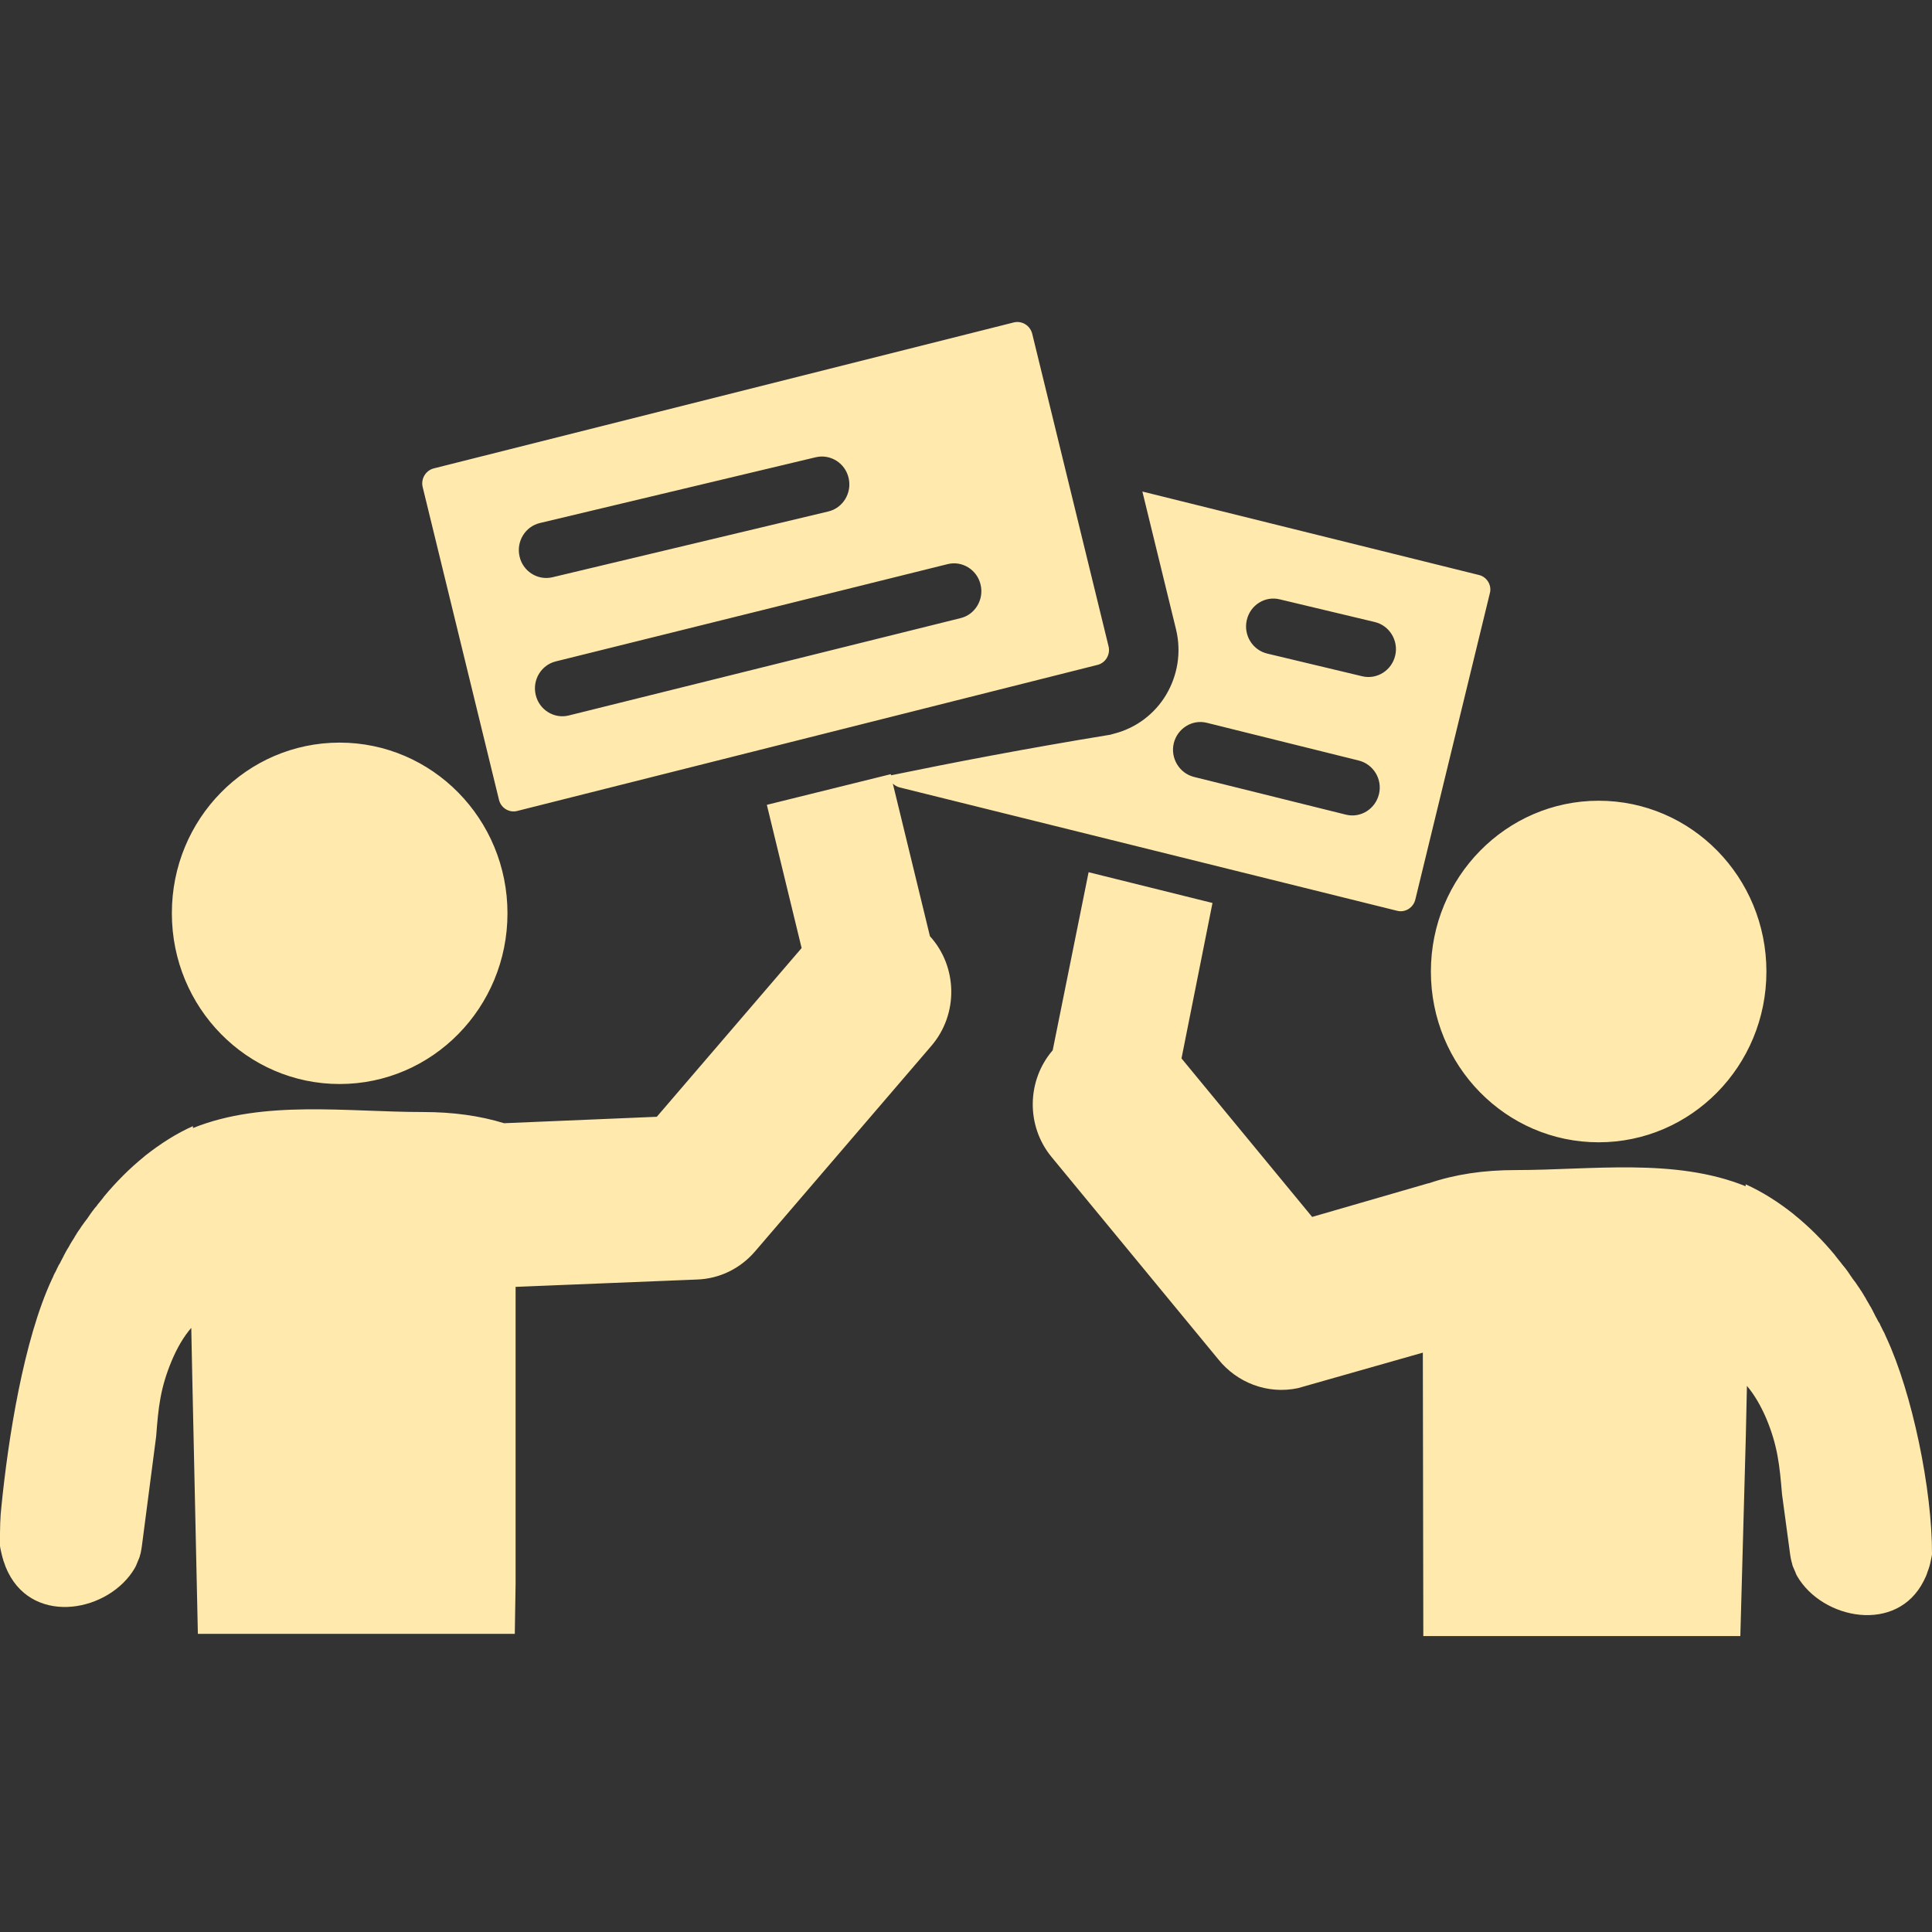 <svg width="24" height="24" viewBox="0 0 24 24" fill="none" xmlns="http://www.w3.org/2000/svg">
<rect x="0" y="0" width="24" height="24" fill="#333333" stroke="none"/>
<path fill-rule="evenodd" clip-rule="evenodd" d="M4.219 9.225C5.37 9.225 6.304 10.173 6.304 11.346C6.304 12.516 5.372 13.466 4.219 13.466C3.069 13.466 2.135 12.518 2.135 11.346C2.133 10.173 3.067 9.225 4.219 9.225ZM7.065 8.888C6.884 8.933 6.698 8.818 6.655 8.633C6.61 8.448 6.723 8.26 6.905 8.216L11.771 7.008C11.952 6.962 12.138 7.077 12.181 7.262C12.226 7.447 12.113 7.636 11.931 7.679L7.065 8.888ZM16.88 9.448C17.062 9.494 17.175 9.681 17.13 9.865C17.085 10.05 16.902 10.165 16.72 10.12L14.831 9.651C14.65 9.605 14.537 9.418 14.581 9.233C14.626 9.049 14.81 8.933 14.992 8.979L16.88 9.448ZM17.078 7.727C17.261 7.771 17.375 7.958 17.332 8.142C17.289 8.329 17.105 8.444 16.923 8.401L15.742 8.119C15.558 8.075 15.445 7.888 15.488 7.703C15.531 7.516 15.714 7.401 15.896 7.445L17.078 7.727ZM6.862 7.171C6.679 7.214 6.495 7.097 6.454 6.912C6.411 6.726 6.526 6.539 6.708 6.497L10.134 5.68C10.317 5.637 10.501 5.754 10.542 5.939C10.585 6.125 10.47 6.312 10.288 6.354L6.862 7.171ZM18.373 7.143L14.191 6.106L14.609 7.818C14.679 8.107 14.626 8.395 14.486 8.631C14.347 8.864 14.118 9.043 13.839 9.114L13.802 9.124C13.802 9.126 13.79 9.128 13.786 9.128C12.728 9.301 11.833 9.474 11.069 9.631L11.066 9.617L9.526 9.998L9.958 11.777L8.159 13.873L6.262 13.953C5.96 13.86 5.626 13.814 5.255 13.814C4.311 13.814 3.276 13.659 2.397 14.013V13.989C2.192 14.08 1.993 14.207 1.799 14.36L1.793 14.366C1.616 14.509 1.444 14.68 1.286 14.871V14.873C1.268 14.895 1.25 14.917 1.233 14.939C1.225 14.949 1.217 14.959 1.207 14.97L1.206 14.975C1.186 14.996 1.168 15.018 1.153 15.04L1.151 15.042C1.143 15.052 1.137 15.062 1.129 15.072L1.125 15.076V15.078C1.118 15.088 1.112 15.098 1.104 15.108L1.098 15.117L1.079 15.145L1.075 15.149C1.067 15.159 1.059 15.171 1.051 15.181L1.045 15.189L1.028 15.213L1.022 15.221C1.014 15.231 1.008 15.241 1.002 15.251L1 15.253L0.997 15.259C0.991 15.267 0.985 15.277 0.979 15.284L0.971 15.296C0.963 15.306 0.957 15.318 0.95 15.328V15.33C0.942 15.34 0.936 15.352 0.928 15.364L0.924 15.372L0.907 15.4L0.901 15.408C0.895 15.42 0.887 15.43 0.881 15.441L0.875 15.451L0.862 15.475L0.854 15.489C0.848 15.499 0.842 15.511 0.834 15.521L0.831 15.527L0.815 15.555L0.809 15.567C0.803 15.579 0.797 15.588 0.791 15.6V15.602C0.786 15.614 0.778 15.626 0.772 15.638L0.768 15.646L0.752 15.676L0.748 15.686L0.727 15.72L0.721 15.734L0.707 15.761L0.704 15.769C0.698 15.781 0.692 15.793 0.686 15.805L0.68 15.815L0.666 15.843L0.663 15.853C0.657 15.865 0.651 15.879 0.645 15.891C0.293 16.646 0.1 17.878 0.016 18.73C0.004 18.834 -0.002 18.973 0 19.205C0.002 19.223 0.006 19.241 0.01 19.259V19.261C0.014 19.277 0.018 19.295 0.022 19.311V19.313C0.026 19.328 0.03 19.344 0.034 19.358L0.036 19.362C0.039 19.376 0.043 19.392 0.049 19.406L0.051 19.41C0.055 19.424 0.061 19.436 0.065 19.45L0.067 19.456C0.071 19.468 0.077 19.48 0.082 19.491L0.086 19.501C0.092 19.513 0.096 19.523 0.102 19.535C0.434 20.199 1.36 20.018 1.674 19.48L1.676 19.476L1.678 19.471C1.682 19.466 1.686 19.46 1.688 19.452C1.692 19.446 1.694 19.44 1.696 19.434C1.698 19.43 1.7 19.424 1.702 19.42C1.706 19.412 1.709 19.404 1.711 19.398L1.715 19.388C1.719 19.378 1.723 19.37 1.727 19.36L1.729 19.354C1.733 19.344 1.737 19.334 1.739 19.323V19.32C1.743 19.309 1.747 19.297 1.749 19.285V19.283C1.752 19.271 1.754 19.259 1.756 19.247C1.758 19.235 1.76 19.221 1.762 19.209L1.94 17.842C1.967 17.484 1.991 17.244 2.133 16.904C2.2 16.745 2.28 16.606 2.376 16.495L2.389 17.129L2.458 20.296H6.395L6.405 19.67V15.986L8.651 15.895C8.942 15.887 9.2 15.754 9.378 15.547L11.569 12.993C11.909 12.598 11.896 12.008 11.552 11.63L11.091 9.734C11.114 9.756 11.144 9.774 11.177 9.782L17.355 11.314C17.455 11.34 17.558 11.276 17.582 11.173L18.507 7.371C18.535 7.272 18.472 7.167 18.373 7.143ZM5.387 5.819L12.595 4.005C12.697 3.981 12.798 4.045 12.823 4.148L13.771 8.029C13.796 8.13 13.734 8.236 13.632 8.26L6.425 10.074C6.325 10.1 6.221 10.036 6.198 9.933L5.251 6.052C5.225 5.949 5.288 5.845 5.387 5.819ZM15.062 11.217L13.523 10.835L13.077 13.047C12.757 13.418 12.741 13.983 13.064 14.374L15.134 16.886C15.365 17.174 15.742 17.325 16.124 17.244L17.675 16.803L17.681 20.324H21.619L21.687 17.85L21.701 17.216C21.795 17.327 21.875 17.466 21.943 17.625C22.084 17.965 22.107 18.206 22.137 18.563L22.238 19.311C22.24 19.323 22.242 19.336 22.244 19.348C22.246 19.36 22.248 19.372 22.252 19.384V19.386C22.254 19.398 22.258 19.41 22.262 19.422V19.424C22.264 19.436 22.267 19.446 22.271 19.456L22.273 19.462C22.277 19.471 22.281 19.48 22.285 19.489L22.289 19.499C22.291 19.505 22.295 19.513 22.299 19.521C22.301 19.525 22.303 19.531 22.305 19.535C22.306 19.541 22.308 19.547 22.312 19.553C22.314 19.561 22.318 19.567 22.322 19.573L22.324 19.577L22.326 19.581C22.64 20.119 23.566 20.3 23.898 19.637C23.904 19.625 23.908 19.615 23.914 19.603L23.918 19.595C23.924 19.583 23.93 19.571 23.933 19.559L23.936 19.553C23.939 19.539 23.945 19.527 23.949 19.513L23.951 19.509C23.957 19.495 23.961 19.48 23.965 19.466L23.967 19.462C23.971 19.448 23.975 19.432 23.979 19.416V19.414C23.982 19.398 23.986 19.38 23.99 19.364V19.362C23.994 19.344 23.998 19.326 24 19.309C24.004 18.51 23.754 17.305 23.433 16.616C23.428 16.604 23.422 16.59 23.416 16.578L23.412 16.568L23.398 16.54L23.392 16.53C23.387 16.518 23.381 16.507 23.375 16.495L23.371 16.487L23.357 16.459L23.352 16.445L23.33 16.411L23.326 16.403L23.311 16.373L23.306 16.366C23.301 16.354 23.293 16.342 23.287 16.33V16.328C23.281 16.316 23.275 16.306 23.269 16.294L23.264 16.282L23.248 16.254L23.244 16.244C23.236 16.234 23.23 16.222 23.224 16.212L23.217 16.199L23.203 16.175L23.197 16.165C23.191 16.153 23.183 16.143 23.178 16.131L23.174 16.123L23.156 16.095L23.152 16.087C23.144 16.075 23.139 16.064 23.131 16.053V16.052C23.123 16.042 23.117 16.03 23.109 16.02L23.102 16.008C23.096 16 23.09 15.99 23.084 15.982L23.08 15.976L23.078 15.974C23.072 15.964 23.066 15.954 23.058 15.944L23.053 15.936L23.035 15.912L23.029 15.905C23.021 15.895 23.014 15.883 23.006 15.873L23.004 15.869L22.984 15.841L22.978 15.831C22.971 15.821 22.965 15.811 22.957 15.801V15.799L22.953 15.795C22.945 15.785 22.939 15.775 22.931 15.765L22.93 15.763C22.914 15.742 22.896 15.72 22.877 15.698L22.875 15.694C22.865 15.682 22.857 15.672 22.849 15.662C22.832 15.64 22.814 15.618 22.797 15.597V15.595C22.639 15.404 22.467 15.233 22.289 15.09L22.283 15.084C22.09 14.931 21.89 14.804 21.685 14.712V14.736C20.806 14.38 19.771 14.535 18.828 14.535C18.427 14.535 18.072 14.589 17.752 14.698L17.74 14.7L16.3 15.117L14.677 13.148L15.062 11.217ZM19.859 9.947C18.711 9.947 17.775 10.897 17.775 12.069C17.775 13.24 18.707 14.19 19.859 14.19C21.009 14.19 21.943 13.242 21.943 12.069C21.943 10.897 21.012 9.947 19.859 9.947Z" fill="#FFE9AC"/>
</svg>
